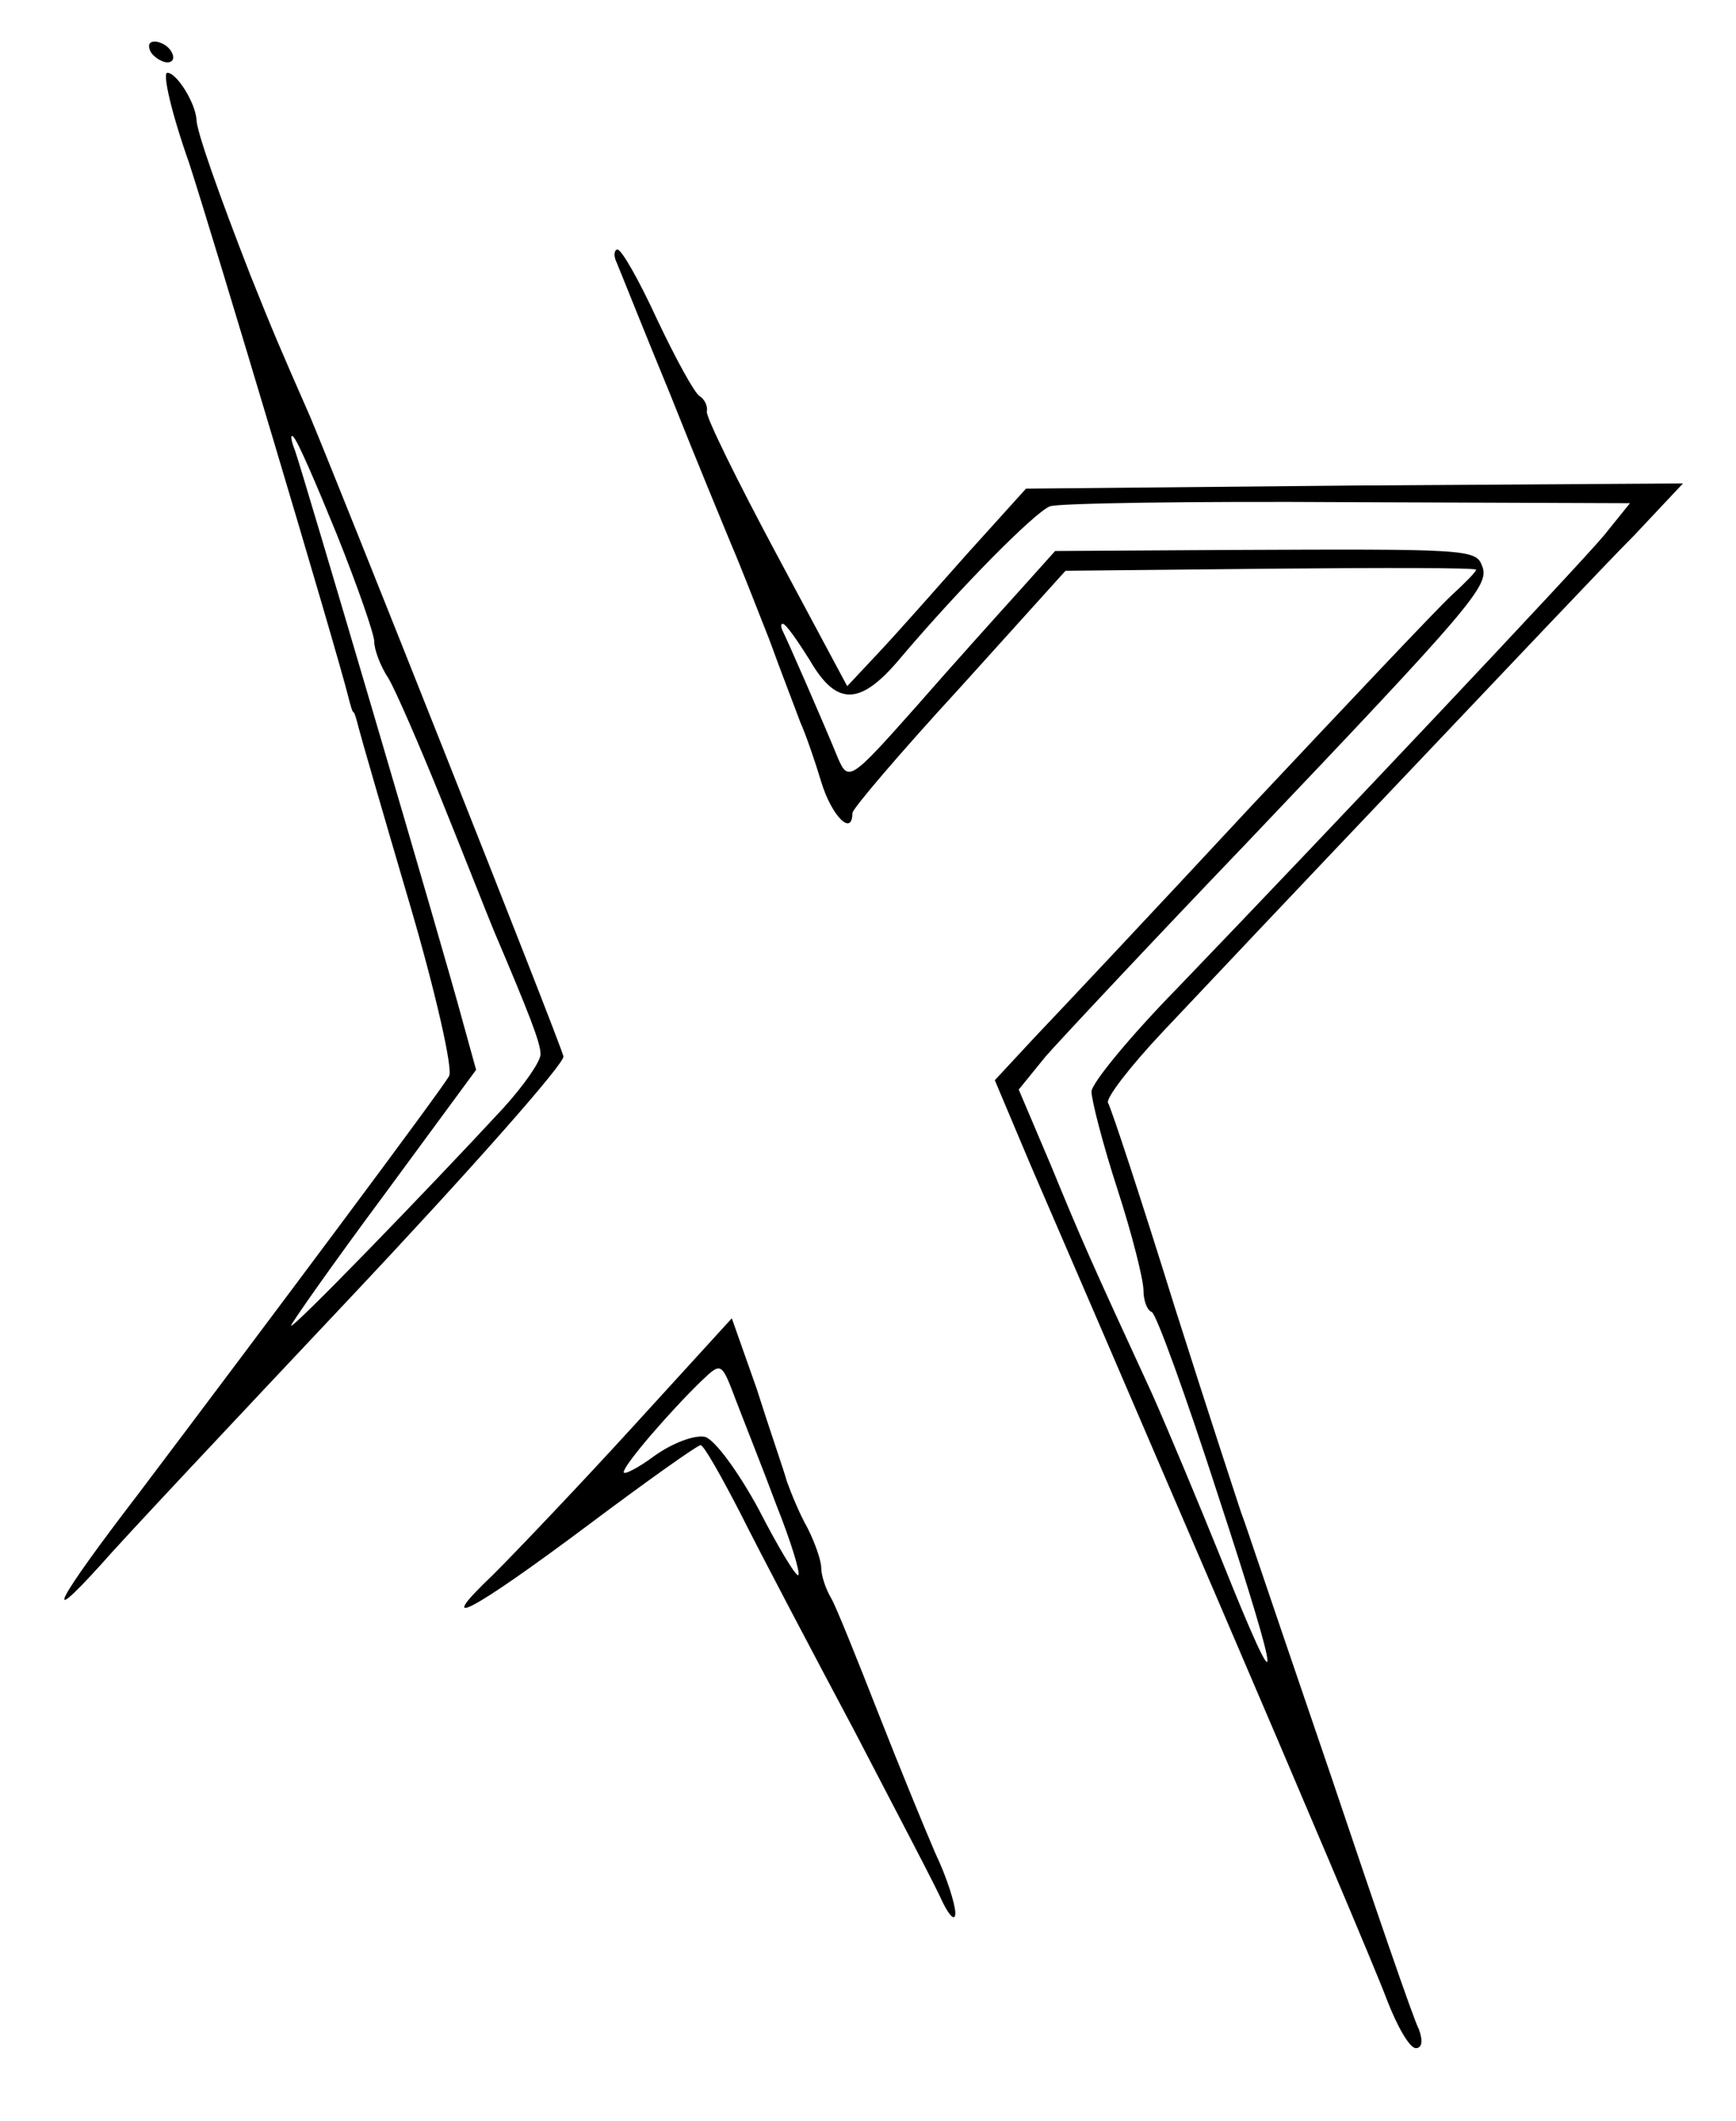 <?xml version="1.0" standalone="no"?>
<!DOCTYPE svg PUBLIC "-//W3C//DTD SVG 20010904//EN"
 "http://www.w3.org/TR/2001/REC-SVG-20010904/DTD/svg10.dtd">
<svg version="1.0" xmlns="http://www.w3.org/2000/svg"
 width="167pt" height="204pt" viewBox="0 0 167 204"
 preserveAspectRatio="xMidYMid meet">
<g transform="translate(0,204) scale(0.1,-0.1)"
fill="#000000" stroke="none">
<path d="M145 1990 c3 -5 11 -10 16 -10 6 0 7 5 4 10 -3 6 -11 10 -16 10 -6 0
-7 -4 -4 -10z"/>
<path d="M182 1883 c24 -74 141 -465 153 -513 2 -8 4 -15 5 -15 1 0 3 -7 5
-15 2 -8 24 -84 49 -169 25 -85 42 -160 38 -166 -7 -13 -173 -235 -299 -402
-79 -103 -94 -132 -36 -68 19 22 128 138 242 259 113 120 205 224 203 230 -4
16 -221 562 -244 616 -29 66 -35 80 -57 135 -30 77 -52 139 -52 150 -1 16 -19
45 -28 45 -5 0 4 -39 21 -87z m142 -357 c20 -50 36 -96 36 -103 0 -8 6 -24 14
-36 7 -12 30 -65 51 -117 21 -52 43 -108 50 -125 34 -80 45 -108 45 -119 0 -7
-16 -30 -36 -52 -75 -81 -204 -214 -204 -209 0 2 40 59 89 125 l89 121 -13 47
c-19 71 -153 525 -161 548 -4 10 -5 17 -2 14 4 -3 22 -45 42 -94z"/>
<path d="M593 1788 c3 -7 26 -65 52 -128 25 -63 52 -128 59 -145 7 -16 23 -57
36 -90 12 -33 26 -69 30 -80 5 -11 14 -37 20 -57 10 -33 30 -53 30 -30 0 4 46
58 103 120 l102 113 198 2 c108 1 197 1 197 -1 0 -2 -11 -13 -24 -25 -13 -12
-99 -103 -192 -202 -92 -99 -186 -199 -208 -222 l-39 -42 35 -83 c20 -46 101
-234 180 -418 79 -184 152 -356 162 -383 10 -26 22 -47 28 -47 6 0 7 7 3 18
-5 9 -43 120 -85 245 -81 237 -80 236 -86 252 -2 6 -31 94 -64 198 -32 103
-61 191 -64 196 -3 4 21 35 52 68 31 33 135 143 231 244 96 101 196 207 223
234 l47 50 -316 -2 -316 -3 -56 -62 c-31 -35 -69 -78 -86 -96 l-30 -32 -68
127 c-38 71 -68 132 -67 137 1 5 -2 12 -7 15 -5 3 -23 36 -41 74 -17 37 -34
67 -38 67 -3 0 -4 -6 -1 -12z m950 -263 c-26 -31 -262 -281 -410 -435 -46 -47
-83 -92 -83 -100 0 -8 11 -51 25 -94 14 -43 25 -87 25 -97 0 -9 3 -19 8 -21 4
-1 33 -81 64 -177 62 -189 63 -211 3 -61 -21 52 -51 124 -67 160 -59 128 -67
146 -97 219 l-31 73 26 32 c15 17 102 110 194 206 215 226 233 247 226 265 -6
17 -12 17 -246 16 l-165 -1 -35 -39 c-19 -21 -64 -71 -99 -111 -63 -71 -65
-72 -75 -49 -13 32 -48 112 -53 122 -2 4 -2 7 0 7 3 0 14 -16 26 -35 26 -45
49 -44 88 3 56 66 128 139 143 145 8 3 137 5 287 4 l271 -1 -25 -31z"/>
<path d="M610 669 c-52 -57 -113 -121 -135 -143 -60 -57 -23 -38 92 48 56 42
104 76 107 76 3 0 20 -30 39 -67 19 -38 68 -131 109 -208 40 -77 79 -151 85
-165 7 -14 12 -18 12 -10 0 8 -8 34 -19 57 -10 23 -35 84 -55 135 -20 51 -40
101 -45 110 -6 10 -10 23 -10 30 0 7 -6 24 -13 38 -8 14 -16 34 -20 45 -3 11
-17 51 -29 89 l-24 68 -94 -103z m137 -77 c14 -35 23 -65 21 -67 -2 -2 -19 26
-38 63 -20 37 -43 68 -52 70 -10 2 -31 -6 -48 -18 -16 -12 -30 -19 -30 -16 0
7 45 59 75 88 19 18 19 18 33 -19 8 -21 26 -66 39 -101z"/>
</g>
</svg>
